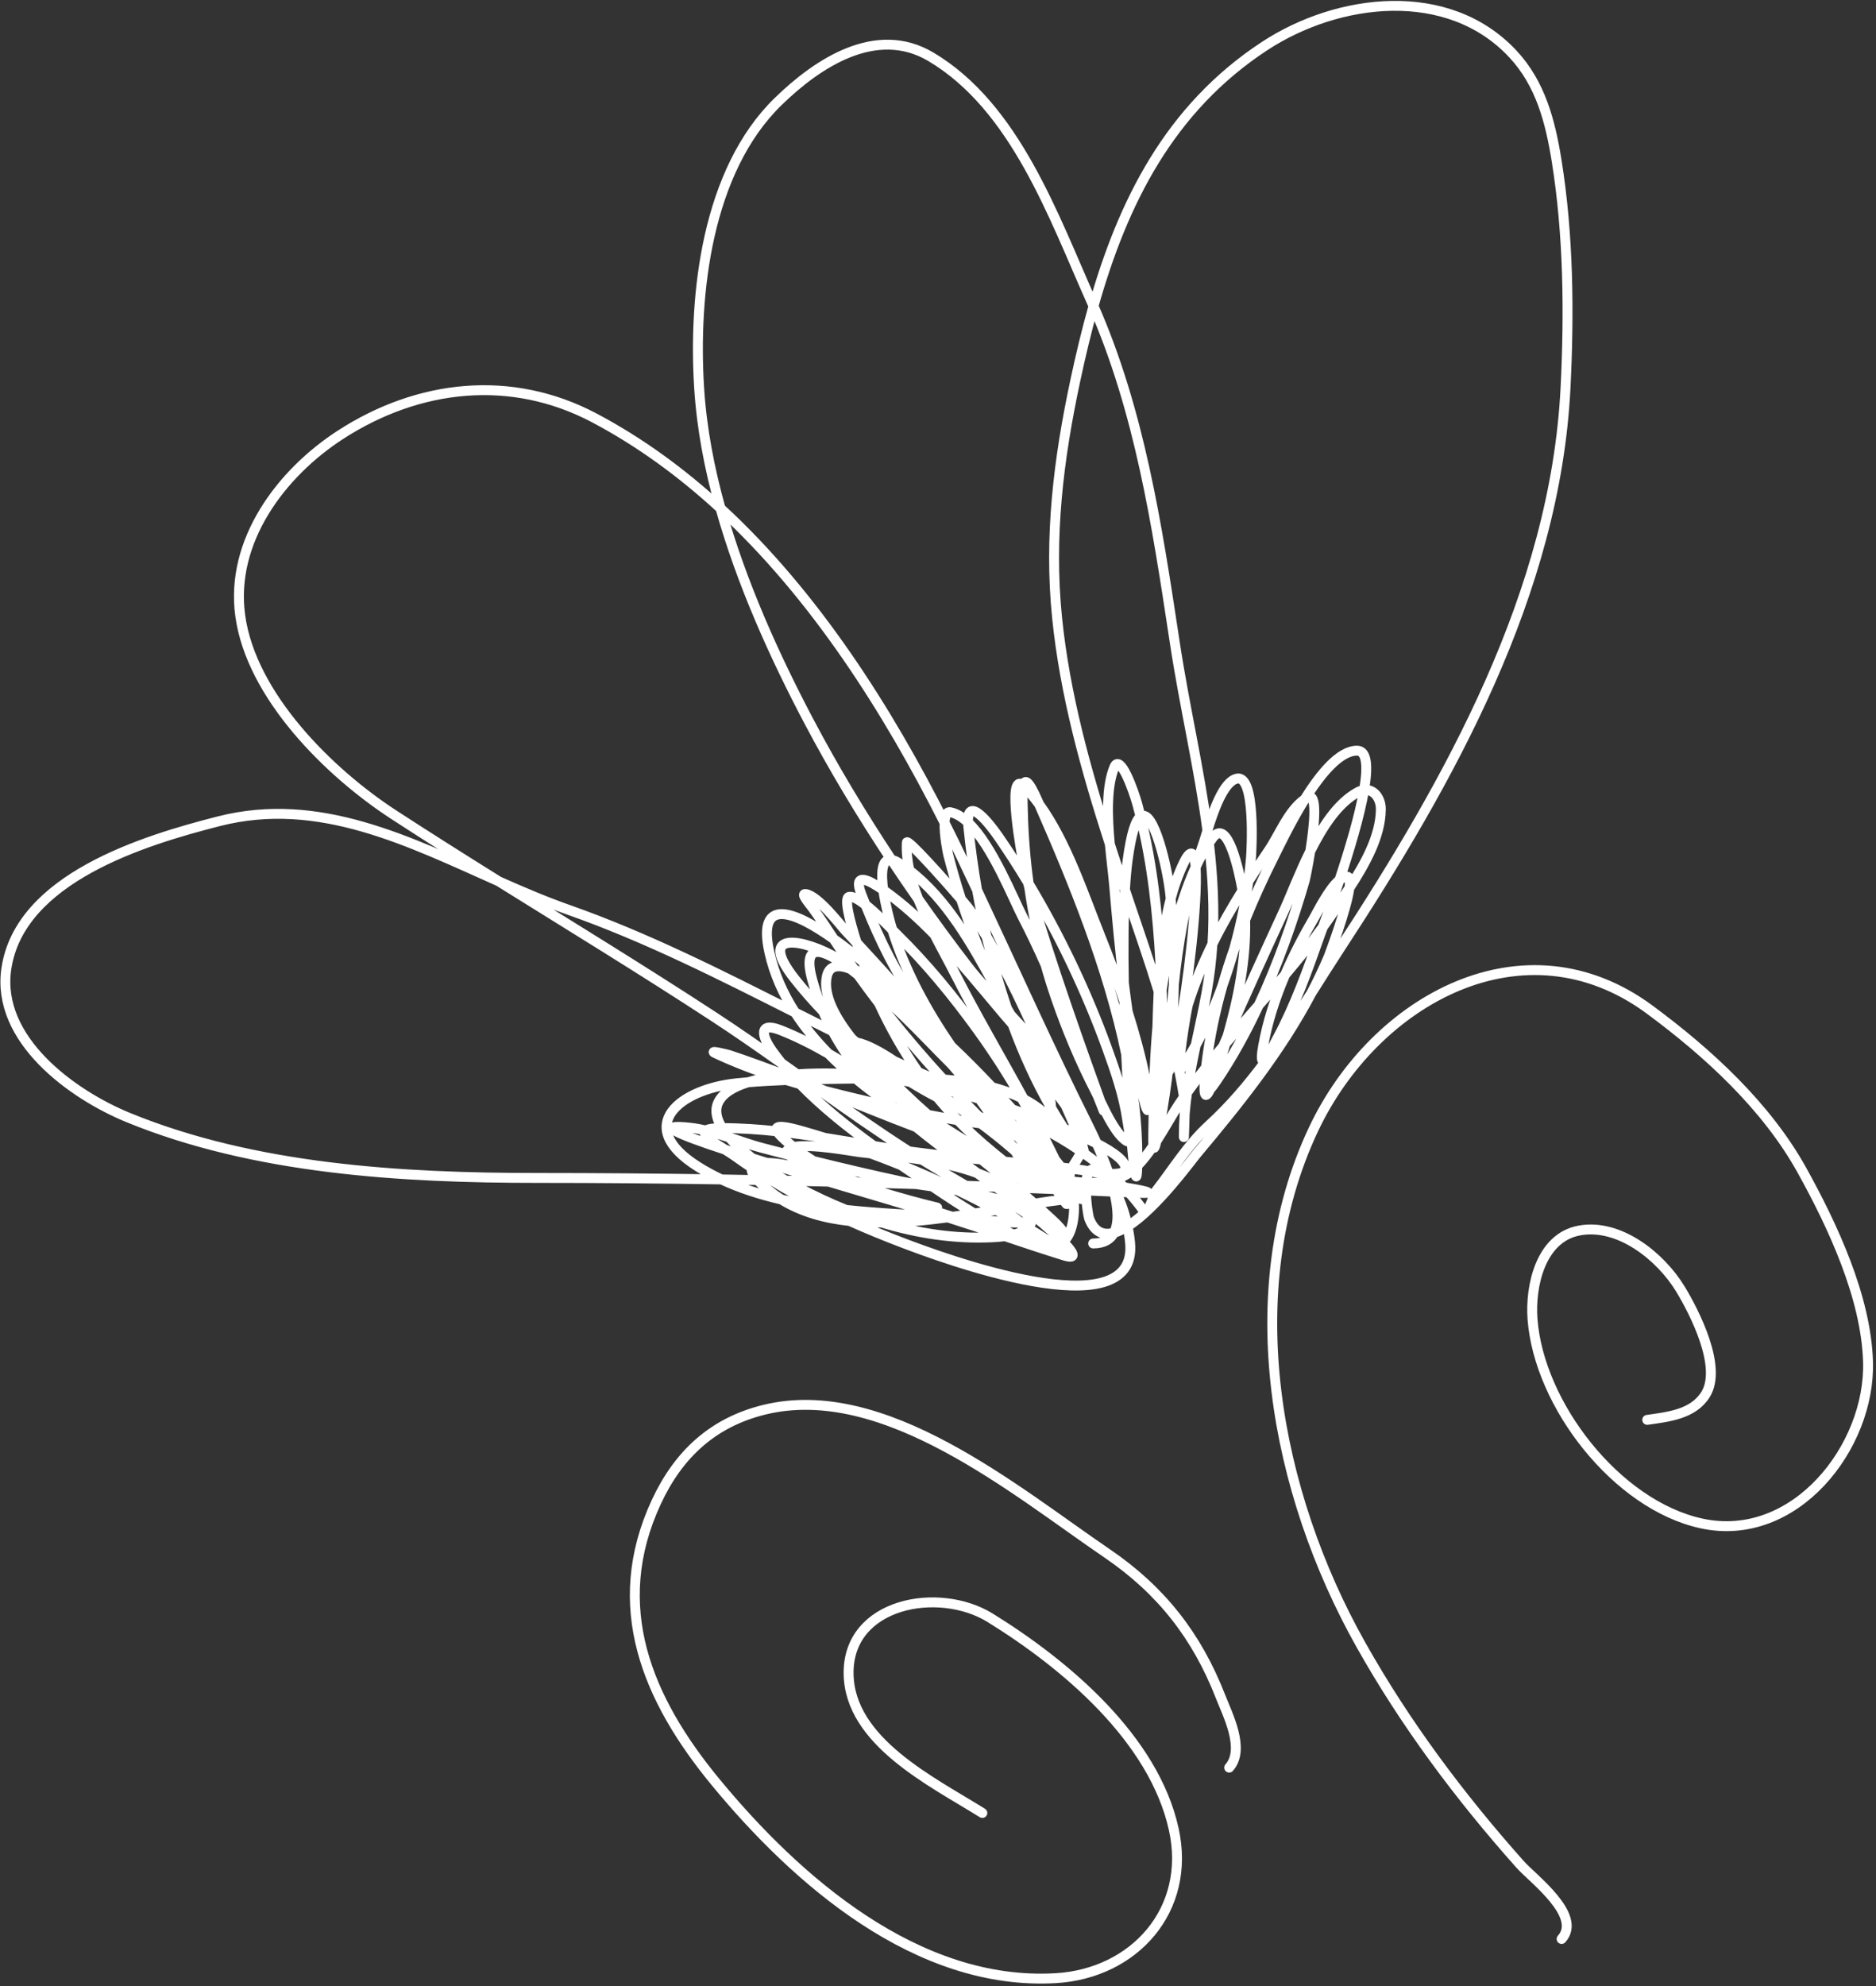 <svg width="379" height="401" viewBox="0 0 379 401" fill="none" xmlns="http://www.w3.org/2000/svg">
<rect x="0" y="0" width="379" height="401" fill="#333333" stroke="none"/>
<path d="M248.323 356.89C251.631 353.169 247.974 346.128 246.571 342.531C241.8 330.297 234.558 321.049 223.675 313.642C205.012
300.941 178.55 278.684 154.365 284.64C144.062 287.177 137.088 293.589 132.599 303.24C122.775 324.361 130.806 343.121 144.528
 359.773C160.876 379.614 185.272 401.027 213.273 399.403C229.115 398.485 240.733 385.638 237.13 369.327C233.083 351.012 215.247
 336.043 200.044 326.645C189.673 320.234 171.287 323.557 171.438 337.895C171.582 351.647 188.355 359.733 198.461 366.049M315.485
  391.489C319.749 386.751 309.685 379.331 307.118 376.451C294.923 362.765 283.887 348.023 274.894 332.015C257.726 301.456 249.847
  260.933 265.34 228.05C277.71 201.795 307.986 185.148 333.293 203.854C345.114 212.59 356.872 223.362 364.048 236.304C370.26 247.509
  376.988 261.876 377.389 274.916C377.919 292.132 362.601 311.68 343.752 307.593C326.604 303.874 310.898 283.603 309.606 266.323C309.11
   259.687 311.218 249.943 318.99 248.459C327.11 246.908 335.505 253.728 339.455 260.218C342.366 265 348.021 276.064 344.543 281.587C342.036
   285.57 336.998 286.073 332.784 286.675M220.848 251.059C223.009 251.059 224.334 250.241 225.054 248.9M225.054 248.9C226.106 246.942 225.871
   243.871 225.072 240.609M225.054 248.9C225.923 248.66 226.846 248.212 227.794 247.614M225.054 248.9C222.933 249.485 221.131 248.829 220.057
    246.084C219.851 245.559 219.417 242.829 219.387 240.358M225.072 240.609C224.997 240.303 224.917 239.997 224.833 239.689M225.072
     240.609C223.177 240.523 221.282 240.44 219.387 240.358M225.072 240.609C225.172 240.613 225.271 240.618 225.371 240.622M224.833
     239.689C224.801 239.57 224.767 239.452 224.734 239.333M224.833 239.689C224.753 239.561 224.671 239.435 224.588 239.311M224.833
     239.689C225.021 239.99 225.2 240.301 225.371 240.622M224.734 239.333C224.642 239.009 224.546 238.685 224.446 238.361M224.734 239.333C225.484
      239.449 226.289 239.577 227.077 239.708M224.734 239.333C224.685 239.325 224.637 239.318 224.588 239.311M224.446 238.361C224.304 237.901
      224.154 237.442 223.999 236.985M224.446 238.361C224.782 238.28 225.112 238.186 225.436 238.08M224.446 238.361C224.289 238.399 224.131
      238.435 223.972 238.468M223.999 236.985C223.964 236.884 223.929 236.783 223.894 236.682M223.999 236.985C223.437 236.955 222.851 236.897
      222.279 236.827M223.999 236.985C224.084 236.989 224.168 236.993 224.252 236.997M223.894 236.682C223.171 234.597 222.334 232.583 221.572
      230.879M223.894 236.682C224.014 236.786 224.133 236.891 224.252 236.997M223.894 236.682C222.335 235.323 220.693 234.054 218.988
      232.861M221.572 230.879C220.885 229.342 220.259 228.058 219.83 227.202C211.996 211.534 204.85 195.568 197.397 179.725M221.572
      230.879C224.973 232.643 227.813 234.632 227.293 236.191C227.06 236.888 225.772 237.055 224.252 236.997M221.572 230.879C220.619
      230.384 219.621 229.908 218.641 229.463M197.397 179.725C196.401 177.608 195.4 175.493 194.39 173.382C193.238 170.972 192.051 168.55 190.827
       166.123M197.397 179.725C197.944 182.842 198.585 185.994 199.322 189.147M197.397 179.725C196.631 175.367 196.048 171.075 195.634 166.937C195.603
       166.622 195.582 166.334 195.573 166.071M190.827 166.123C179.355 143.372 164.674 120.223 145.561 102.63M190.827 166.123C190.721 168.578
       191.489 172.302 191.564 172.591C192.337 175.585 193.206 178.59 194.168 181.583M190.827 166.123C190.885 164.796 191.199 163.839 192.016
       163.998C193.226 164.232 194.419 164.98 195.573 166.071M145.561 102.63C137.828 95.512 129.37 89.303 120.105 84.398C103.259 75.48
       84.535 77.591 68.773 87.79C56.751 95.569 46.469 109.267 48.534 124.311C50.76 140.533 66.559 156.049 79.571 164.506C86.578
       169.061 93.653 173.518 100.75 177.945M145.561 102.63C149.771 117.679 156.442 132.429 163.41 145.624C168.371 155.019 174.043 164.467
       180.105 173.61M145.561 102.63C143.308 94.577 141.76 86.438 141.249 78.406C140.039 59.408 142.816 34.513 157.191 20.515C165.211
       12.707 177.016 4.917 188.059 11.47C205.143 21.608 212.836 43.723 220.509 60.88C220.646 61.186 220.781 61.492 220.916 61.799M100.75
       177.945C115.262 186.994 129.868 195.913 144.189 205.267C148.807 208.284 153.352 211.449 157.878 214.654M100.75 177.945C105.42 180.02 110.088
       182.017 114.791 183.671C130.735 189.28 145.651 196.879 160.628 204.426M100.75 177.945C82.617 169.887 64.467 160.657 44.237 165.807C29.077
       169.666 3.928 177.304 1.272 195.656C-0.791 209.907 14.587 220.993 25.864 225.619C51.416 236.102 81.2 237.83 108.459 237.83C120.898
       237.83 133.326 237.935 145.75 238.136M157.878 214.654C158.935 215.402 159.99 216.153 161.046 216.904M157.878 214.654C157.247 213.875 156.64
       213.083 156.061 212.277C153.851 209.206 153.204 206.241 157.644 207.981C160.985 209.29 164.216 210.93 167.373 212.742M157.878 214.654C158.519
       215.446 159.186 216.225 159.875 216.992M161.046 216.904C161.535 217.252 162.024 217.601 162.513 217.949M161.046 216.904C163.997 216.708 166.635
       216.71 168.215 216.743C169.417 216.768 170.624 216.821 171.834 216.898M161.046 216.904C160.66 216.93 160.269 216.959 159.875 216.992M162.513
       217.949C163.21 218.445 163.906 218.942 164.603 219.438M162.513 217.949C165.975 217.86 169.439 217.821 172.863 217.766M162.513 217.949C161.987
       217.963 161.462 217.977 160.936 217.993M164.603 219.438C164.815 219.589 165.027 219.74 165.239 219.89M164.603 219.438C165.304 219.717 166.004
       219.996 166.704 220.277M164.603 219.438C163.382 218.952 162.16 218.47 160.936 217.993M165.239 219.89C171.297 224.2 177.376 228.476 183.612
       232.462M165.239 219.89C164.042 219.571 162.848 219.241 161.658 218.9M165.239 219.89C165.727 220.021 166.216 220.149 166.704 220.277M183.612
       232.462C184.501 233.031 185.394 233.593 186.29 234.149M183.612 232.462C181.245 232.131 178.884 231.758 176.523 231.372M183.612 232.462C184.02
       232.519 184.428 232.575 184.836 232.629C187.528 232.988 190.225 233.296 192.924 233.577M186.29 234.149C187.625 234.977 188.968 235.791 190.32 236.587C191.948 237.545 193.558 238.474 195.144 239.409M186.29 234.149C190.067 234.743 193.943 235.574 197.426 236.858M186.29
        234.149C183.815 233.76 181.382 233.472 179.13 233.226M195.144 239.409C196.172 240.015 197.19 240.624 198.195 241.245M195.144 239.409C193.855 239.364 192.566 239.32 191.277 239.276M195.144 239.409C197.171 239.48 199.198 239.553 201.225 239.628M198.195 241.245C199.669
         242.155 201.116 243.092 202.532 244.086M198.195 241.245C200.802 241.847 203.241 242.611 205.198 243.639M198.195 241.245C196.664 240.891 195.076 240.593 193.494 240.329M202.532 244.086C203.766 244.953 204.975 245.863 206.157 246.837M202.532 244.086C202.108 244.157
         201.681 244.228 201.254 244.3M202.532 244.086C203.429 243.935 204.319 243.785 205.198 243.639M206.157 246.837C206.463 247.09 206.767 247.346 207.069 247.608M206.157 246.837C206.037 246.843 205.912 246.847 205.784 246.849M206.157 246.837C207.944 246.754 208.784
          246.329 207.563 245.236C206.897 244.641 206.099 244.112 205.198 243.639M207.069 247.608C207.23 247.747 207.391 247.888 207.551 248.03M207.069 247.608C207.259 247.721 207.45 247.835 207.64 247.95M207.069 247.608C206.642 247.353 206.213 247.1 205.784 246.849M207.551
          248.03C207.916 248.354 208.278 248.685 208.637 249.024C209.197 249.553 209.727 249.983 210.228 250.322M207.551 248.03C206.883 248.617 205.88 249.009 204.797 249.273M207.551 248.03C207.581 248.004 207.611 247.977 207.64 247.95M210.228 250.322C211.292 251.042 212.223
          251.355 213.026 251.349M210.228 250.322C208.453 250.16 206.578 249.746 204.797 249.273M210.228 250.322C210.681 250.363 211.127 250.388 211.563 250.393M213.026 251.349C213.694 251.343 214.273 251.118 214.767 250.724M213.026 251.349C213.165 251.44 213.304 251.532 213.442
          251.625C214.627 252.415 215.723 253.24 213.612 252.642C210.575 251.782 207.628 250.63 204.761 249.282M213.026 251.349C212.541 251.027 212.053 250.709 211.563 250.393M214.767 250.724C216.592 249.267 217.251 245.499 216.885 241.98M214.767 250.724C216.736 252.725 217.839
          254.381 214.969 253.49C210.972 252.25 207.002 250.926 203.032 249.598M214.767 250.724C214.575 250.53 214.376 250.332 214.171 250.133M216.885 241.98C216.824 241.389 216.733 240.804 216.615 240.239M216.885 241.98C216.275 242.037 215.653 242.103 215.02 242.176M216.885
          241.98C217.192 241.951 217.495 241.925 217.795 241.901M216.615 240.239C216.607 240.202 216.599 240.164 216.59 240.127M216.615 240.239C215.619 240.197 214.623 240.156 213.628 240.115M216.615 240.239C216.643 240.241 216.671 240.242 216.7 240.243M216.59 240.127C216.499
          239.707 216.392 239.297 216.269 238.905C216.249 238.843 216.232 238.782 216.216 238.721M216.59 240.127C216.627 240.166 216.664 240.205 216.7 240.243M216.59 240.127C216.191 239.701 215.746 239.226 215.267 238.713M216.216 238.721C216.192 238.634 216.172 238.549 216.155
          238.464M216.216 238.721C216.338 238.722 216.46 238.722 216.582 238.723M216.216 238.721C215.902 238.719 215.586 238.717 215.267 238.713M216.155 238.464C216.122 238.303 216.101 238.147 216.089 237.994M216.155 238.464C216.249 238.479 216.344 238.493 216.438 238.507M216.155
          238.464C215.713 238.396 215.267 238.318 214.819 238.232M216.089 237.994C216.029 237.243 216.207 236.587 216.494 235.969M216.089 237.994C215.605 237.296 215.094 236.611 214.392 235.715M216.089 237.994C216.206 238.163 216.321 238.333 216.438 238.507M216.494 235.969C217.018
          234.842 217.905 233.844 218.379 232.629M216.494 235.969C215.794 235.881 215.093 235.797 214.392 235.715M216.494 235.969C217.211 236.058 217.927 236.151 218.643 236.247C218.857 236.276 219.374 236.375 220.055 236.492M218.379 232.629C218.398 232.579 218.417 232.529 218.435
          232.478M218.379 232.629C218.756 233.019 218.942 233.063 218.988 232.861M218.379 232.629C218.261 232.508 218.125 232.353 217.969 232.161M218.435 232.478C218.558 232.134 218.645 231.772 218.681 231.384M218.435 232.478C218.62 232.605 218.804 232.732 218.988 232.861M218.435
          232.478C218.28 232.372 218.125 232.266 217.969 232.161M218.681 231.384C218.693 231.256 218.7 231.124 218.7 230.99C218.7 230.477 218.68 229.968 218.641 229.463M218.681 231.384C218.47 230.734 218.169 229.939 217.834 229.102M218.681 231.384C218.913 232.096 219.039 232.634
          218.988 232.861M218.641 229.463C218.579 228.67 218.471 227.886 218.321 227.11M218.641 229.463C218.37 229.34 218.101 229.22 217.834 229.102M218.321 227.11C217.94 225.143 217.286 223.229 216.426 221.363M218.321 227.11C219.553 228.535 220.126 228.824 219.378 226.976C218.604
          225.064 217.593 223.192 216.426 221.363M218.321 227.11C217.525 226.189 216.455 224.796 215.288 223.197M216.426 221.363C215.026 218.323 213.08 215.411 210.883 212.611M216.426 221.363C215.131 219.333 213.645 217.355 212.078 215.43M210.883 212.611C208.799 209.955 206.488
          207.399 204.201 204.928M210.883 212.611C207.45 204.59 203.741 196.633 199.322 189.147M210.883 212.611C211.285 213.55 211.683 214.49 212.078 215.43M204.201 204.928C204.038 204.752 203.875 204.577 203.712 204.401M204.201 204.928C203.935 204.481 203.686 204.056 203.456
          203.656M204.201 204.928C204.967 206.22 205.861 207.698 206.771 209.278M203.712 204.401C203.588 204.267 203.464 204.134 203.34 204.001M203.712 204.401C203.83 204.741 203.949 205.079 204.069 205.418M203.712 204.401C203.626 204.153 203.541 203.905 203.456 203.656M203.34
          204.001C200.481 200.927 197.71 197.986 195.521 195.148C192.135 190.758 188.784 186.205 185.514 181.541M203.34 204.001C203.58 204.475 203.823 204.947 204.069 205.418M203.34 204.001C202.493 202.332 201.677 200.641 200.892 198.932M185.514 181.541C183.683 178.929 181.877
          176.283 180.105 173.61M185.514 181.541C186.468 183.981 187.623 186.397 188.802 188.704M185.514 181.541C184.756 179.604 184.125 177.653 183.71 175.728M180.105 173.61C178.07 173.291 177.989 176.407 178.444 179.697M180.105 173.61C180.508 173.673 180.989 173.871 181.557
          174.23C182.295 174.696 183.012 175.197 183.71 175.728M220.916 61.799C230.242 83.079 233.708 105.867 237.179 128.691L237.356 129.851C239.296 142.604 242.276 155.112 243.926 167.698M220.916 61.799C219.518 66.741 218.318 71.787 217.23 76.879C213.831 92.787
          211.898 108.423 213.555 124.707C215.139 140.267 219.388 155.523 224.216 170.445M220.916 61.799C226.814 40.937 236.215 21.946 255.447 9.322C270.33 -0.448 292.556 -3.132 305.648 10.905C311.223 16.882 313.198 24.51 314.468 32.387C316.888 47.407
          317.035 63.117 316.277 78.293C314.206 119.702 292.834 157.674 270.711 191.473C268.747 194.472 266.842 197.505 264.925 200.522M243.926 167.698C244.036 168.535 244.14 169.372 244.237 170.21M243.926 167.698C243.61 168.729 243.36 169.584 243.179 170.103C242.636
          171.66 242.132 173.234 241.665 174.824M243.926 167.698C245.079 163.939 247.108 157.846 249.85 157.214C253.722 156.32 252.843 171.817 252.733 173.156C252.606 174.702 252.427 176.298 252.2 177.93M244.237 170.21C245.021 176.96 245.378 183.74 244.944 190.597M244.237
          170.21C243.279 171.628 242.428 173.189 241.665 174.824M244.237 170.21C244.498 169.824 244.767 169.449 245.044 169.086C248.029 165.175 250.298 175.715 251.022 179.793M244.944 190.597C244.737 193.866 244.35 197.152 243.744 200.462C243.106 203.946 242.311 207.478
          241.563 211.034M244.944 190.597C243.041 194.458 241.374 198.477 240.013 202.78C239.711 203.735 237.389 217.555 238.656 215.726C239.672 214.258 240.642 212.687 241.563 211.034M244.944 190.597C246.772 186.887 248.819 183.323 251.022 179.793M241.563 211.034C240.894
          214.21 240.264 217.405 239.817 220.602M241.563 211.034C243.632 207.318 245.455 203.189 247.002 198.894M239.817 220.602C239.616 222.044 239.452 223.487 239.339 224.928M239.817 220.602C241.049 218.87 242.327 217.18 243.639 215.519M239.817 220.602C239.607 220.897
          239.398 221.194 239.191 221.492M239.339 224.928C239.227 226.348 239.165 227.766 239.165 229.181C239.165 230.851 239.272 227.359 239.339 224.928ZM239.339 224.928C239.37 223.776 239.393 222.862 239.391 222.849C239.327 222.396 239.26 221.944 239.191 221.492M239.191
          221.492C238.698 218.301 238.06 215.133 237.316 211.986M239.191 221.492C238.8 222.053 238.414 222.618 238.034 223.188C236.845 224.973 235.348 227.729 233.634 230.378M237.316 211.986C237.103 211.087 236.882 210.189 236.653 209.294M237.316 211.986C237.723 210.125
          238.135 208.101 238.373 206.963C239.92 199.585 241.989 182.12 241.553 175.208M237.316 211.986C236.685 214.866 236.065 217.355 236.112 215.556C236.119 215.292 236.126 215.027 236.134 214.763M236.653 209.294C236.571 208.972 236.487 208.65 236.403 208.328M236.653
          209.294C236.928 205.796 237.095 202.287 237.151 198.78M236.653 209.294C236.509 211.121 236.336 212.944 236.134 214.763M236.403 208.328C235.895 206.393 235.353 204.464 234.785 202.543M236.403 208.328C236.284 210.483 236.196 212.63 236.134 214.763M236.403 208.328C236.578
          205.155 236.821 201.966 237.151 198.78M234.785 202.543C234.68 202.188 234.574 201.834 234.467 201.48M234.785 202.543C234.755 201.661 234.723 200.777 234.689 199.892M234.785 202.543C234.815 203.453 234.843 204.361 234.868 205.267C234.985 209.384 236.366 218.708 234.529
          222.906C232.804 226.849 233.597 214.318 233.738 210.016C233.766 209.155 233.792 208.276 233.818 207.382M234.467 201.48C234.336 201.043 234.203 200.606 234.069 200.169M234.467 201.48C234.207 203.441 233.993 205.41 233.818 207.382M234.467 201.48C234.538 200.95 234.611
          200.421 234.689 199.892M234.069 200.169C232.148 193.912 229.992 187.724 227.915 181.58C227.7 180.945 227.486 180.309 227.271 179.673M234.069 200.169C233.955 202.636 233.886 205.058 233.818 207.382M234.069 200.169C234.157 198.276 234.271 196.356 234.432 194.435M227.271
          179.673C226.24 176.611 225.216 173.536 224.216 170.445M227.271 179.673C226.966 185.008 226.928 191.615 227.05 198.436M227.271 179.673C227.399 177.44 227.573 175.431 227.802 173.721C228.546 168.156 229.464 165.557 230.422 164.878M224.216 170.445C224.51 173.633 224.901
          176.608 225.088 178.809C225.641 185.304 226.247 191.881 227.05 198.436M224.216 170.445C223.704 164.898 223.486 158.709 225.145 154.839C226.311 152.118 228.998 159.559 229.78 162.415C230.004 163.232 230.218 164.053 230.422 164.878M264.925 200.522C258.86 210.071 252.688
          219.47 244.253 227.202C239.95 231.146 237.111 235.892 233.625 240.374C232.881 241.33 232.005 245.78 230.911 244.275C230.013 243.04 229.054 241.865 228.042 240.744M264.925 200.522C266.178 198.145 267.339 195.715 268.393 193.225C268.498 192.978 272.02 183.696 272.617
          179.285M264.925 200.522C258.699 212.339 250.226 222.867 241.652 233.082C240.559 234.384 233.686 243.897 227.794 247.614M228.042 240.744C227.725 240.393 227.404 240.048 227.077 239.708M228.042 240.744C227.152 240.703 226.262 240.662 225.371 240.622M228.042 240.744C228.64
          240.771 229.239 240.799 229.837 240.827C234.208 241.03 230.819 240.332 227.077 239.708M227.077 239.708C226.543 239.152 225.996 238.61 225.436 238.08M225.436 238.08C225.047 237.713 224.652 237.352 224.252 236.997M225.436 238.08C226.102 237.863 226.741 237.593 227.349 237.265C227.969 236.931 228.578 236.484 229.174 235.951M217.969 232.161C215.683 230.623 213.295 229.212 210.847 227.896M217.969 232.161C217.817 231.976 217.647 231.756 217.456 231.499C216.587 230.328 215.746 229.12 214.933 227.879M210.847 227.896C210.643 227.787 210.439 227.678 210.234 227.57M210.847 227.896C211.228 227.675 211.541 227.378 211.77 226.992M210.847 227.896C210.639 228.016 210.412 228.114 210.167 228.192M210.234 227.57C210.055 227.475 209.875 227.38 209.695 227.286M210.234 227.57C210.114 227.587 209.991 227.602 209.866 227.614M210.234 227.57C210.889 227.474 211.455 227.293 211.77 226.992M209.695 227.286C209.591 227.232 209.487 227.178 209.383 227.124M209.695 227.286C209.752 227.395 209.809 227.505 209.866 227.614M209.695 227.286C209.383 226.69 209.069 226.095 208.753
          225.502M209.383 227.124C208.155 226.488 206.913 225.873 205.665 225.276M209.383 227.124C209.076 226.544 208.766 225.966 208.453 225.391M209.383 227.124C209.473 227.293 209.562 227.463 209.652 227.632M205.665 225.276C204.383 224.663 203.093 224.069 201.802 223.49M205.665 225.276C205.287 224.847 204.906 224.419 204.525 223.992M205.665 225.276C206.353 226.056 207.036 226.84 207.714 227.628M201.802 223.49C201.615 223.406 201.429 223.322 201.242 223.239M201.802 223.49C201.665 223.309 201.528 223.128 201.39 222.948M201.802 223.49C202.512 224.427 203.204 225.376 203.873 226.338M201.242 223.239C201.227 223.233 201.213 223.226 201.199 223.22M201.242 223.239C201.802 223.925 202.364 224.605 202.927 225.28C203.026 225.399 203.362 225.774 203.873 226.338M201.242 223.239C201.117 223.087 200.992 222.934 200.868 222.781M201.199 223.22C200.773 223.031 200.348 222.843 199.923 222.656M201.199 223.22C201.072 223.07 200.945 222.918 200.815 222.764M201.199 223.22C202.428 224.684 203.514 225.997 204.374 227.067M199.923 222.656C199.81 222.607 199.698 222.558 199.586 222.509M199.923 222.656C200.293 223.14 200.656 223.609 201.009 224.062M199.923 222.656C199.865 222.581 199.806 222.504 199.748
          222.428M199.586 222.509C199.244 222.36 198.903 222.211 198.562 222.064M199.586 222.509C199.529 222.447 199.472 222.386 199.415 222.325M199.586 222.509C200.063 223.024 200.538 223.542 201.009 224.062M198.562 222.064C198.309 221.954 198.056 221.845 197.803 221.736M198.562 222.064C198.847 222.15 199.131 222.237 199.415 222.325M198.562 222.064C198.34 221.996 198.117 221.929 197.894 221.863M197.803 221.736C195.74 220.849 193.689 219.988 191.673 219.135M197.803 221.736C196.843 220.405 196.18 219.51 196.086 219.4C195.822 219.091 195.557 218.779 195.292 218.467M197.803 221.736C197.833 221.778 197.864 221.82 197.894 221.863M191.673 219.135C191.258 218.959 190.845 218.784 190.433 218.609C189.8 218.34 189.169 218.069 188.539 217.795M191.673 219.135C192.088 219.582 192.505 220.027 192.922 220.471M191.673 219.135C191.302 218.735 190.931 218.334 190.562 217.932M188.539 217.795C187.522 217.354 186.507 216.906 185.496 216.454M188.539 217.795C189.211 217.833 189.886 217.878 190.562 217.932M188.539 217.795C187.816 217.755 187.097 217.723 186.382 217.699M185.496 216.454C183.878 215.731 182.268 214.994 180.663 214.247M185.496 216.454C185.788 216.872 186.083 217.287 186.382 217.699M185.496 216.454C182.482 212.136 179.871 207.503 177.57 202.527M180.663 214.247C178.18 213.09 175.711 211.909 173.251 210.71M180.663 214.247C177.98 212.456 175.154 210.87 172.949 210.454M180.663 214.247C182.373 215.388 184.025 216.612 185.421 217.67M173.251 210.71C173.055 210.614 172.858 210.518 172.662 210.423M173.251 210.71C176.224 213.215 179.358 215.533 182.619 217.629M173.251 210.71C173.15 210.625 173.05 210.54 172.949 210.454M172.662 210.423C172.646 210.415 172.631 210.407 172.615 210.4M172.662 210.423C174.881 213.118 177.381 215.63 179.474 217.645M172.662 210.423C172.657 210.416 172.652 210.41 172.647 210.404M172.615 210.4C171.151 209.684 169.69 208.963 168.231 208.238M172.615 210.4C171.867 210.297 171.2 210.344 170.646 210.581C170.452 210.665 173.496 213.714 177.342 217.42M172.615 210.4C172.626 210.401 172.636 210.403 172.647 210.404M168.231 208.238C165.692 206.975 163.159 205.701 160.628 204.426M168.231 208.238C169.914 211.365 171.889 214.216 174.086 216.864M168.231 208.238C167.534 206.943 166.887 205.6 166.296 204.205M160.628 204.426C162.536 207.38 164.822 210.146 167.373 212.742M160.628 204.426C158.22 200.698 156.414 196.673 155.439 192.321C152.855 180.794 160.668 184.073 168.422 189.58M145.75 238.136C148.188 238.175 150.625 238.218 153.063 238.264M145.75 238.136C144.114 237.371 142.535 236.519 141.023 235.569C127.798 227.259 137.549 219.85 148.824 218.722C149.592 218.645 150.363 218.576 151.137 218.512M145.75 238.136C149.539 239.907 153.627 241.211 157.869 242.189M153.063 238.264C154.012 238.282 154.961 238.301 155.911 238.32M153.063 238.264C152.004 237.105 151.7 236.305 151.887 235.768M153.063 238.264C153.152 238.362 153.247 238.462 153.347 238.565C154.728 239.984 156.242 241.183 157.869 242.189M155.911 238.32C156.86 238.339 157.809 238.359 158.758 238.379M155.911 238.32C159.037 240.217 162.246 241.973 165.518 243.611M155.911 238.32C154.553 237.497 153.211 236.647 151.887 235.768M158.758 238.379C161.645 238.441 164.531 238.508 167.417 238.579M158.758 238.379C157.216 237.473 155.291 236.269 153.367 234.89M158.758 238.379C159.777 238.979 160.63 239.448 161.205 239.753C164.363 241.424 167.609 242.954 170.927 244.289M167.417 238.579C168.688 238.61 169.959 238.643 171.229 238.676M167.417 238.579C163.185 237.314 158.903 236.023 154.918 234.791M167.417 238.579C176.193 241.201 184.758 243.71 190.037 245.349C190.39 245.459 190.742 245.569 191.095 245.68M171.229 238.676C171.57 238.685 171.911 238.694 172.252 238.703M171.229 238.676C172.327 239.008 173.425 239.342 174.523 239.675M171.229 238.676C167.638 237.59 164.043 236.522 160.414 235.569C159.495 235.328 156.986 234.819 154.918 234.791M172.252 238.703C172.536 238.711 172.819 238.718 173.102 238.726M172.252 238.703C170.673 237.992 169.119 237.215 167.607 236.38M172.252 238.703C173.004 239.042 173.762 239.366 174.523 239.675M173.102 238.726C177.09 238.833 181.077 238.949 185.064 239.074M173.102 238.726C171.262 237.968 169.43 237.186 167.607 236.38M173.102 238.726C174.894 239.464 176.695 240.178 178.504 240.87M185.064 239.074C185.978 239.103 186.892 239.132 187.806 239.162M185.064 239.074C186.107 239.236 187.227 239.394 188.394 239.56M185.064 239.074C183.896 238.894 182.826 238.71 181.896 238.509C176.013
          237.236 170.159 235.87 164.323 234.423M187.806 239.162C188.963 239.199 190.12 239.237 191.277 239.276M187.806 239.162C185.933 237.892 184.008 236.594 182.065 235.261M187.806 239.162C188.003 239.295 188.199 239.428 188.394 239.56M191.277 239.276C192.018 239.623 192.757 239.974 193.494 240.329M191.277 239.276C188.244 237.86 185.171 236.521 182.065 235.261M201.225 239.628C201.87 239.652 202.515 239.676 203.159 239.701M201.225 239.628C202.929 240.882 204.627 242.152 206.306 243.455M201.225 239.628C199.96 238.698 198.692 237.776 197.426 236.858M203.159 239.701C203.842 239.726 204.524 239.752 205.207 239.779M203.159 239.701C204.691 240.729 206.022 241.926 207.075 243.328M203.159 239.701C201.46 238.559 199.514 237.627 197.426 236.858M205.207 239.779C207.925 239.883 210.644 239.992 213.362 240.104M205.207 239.779C206.474 240.845 207.729 241.925 208.968 243.024M205.207 239.779C202.981 237.905 200.721 236.071 198.459 234.239M213.362 240.104C213.451 240.107 213.539 240.111 213.628 240.115M213.362 240.104C213.031 239.609 212.694 239.104 212.378
          238.631M213.362 240.104C213.887 240.887 214.399 241.643 214.79 242.203M213.628 240.115C214.146 240.791 214.614 241.478 215.02 242.176M213.628 240.115C213.246 239.615 212.836 239.121 212.405 238.632M216.7 240.243C216.995 240.255 217.29 240.268 217.585 240.281M216.7 240.243C217.869 241.486 218.624 242.269 218.643 242.24C218.924 241.819 218.234 241.311 217.965 240.883C217.832 240.672 217.705 240.471 217.585 240.281M217.585 240.281C218.186 240.306 218.786 240.332 219.387 240.358M217.585 240.281C217.21 239.688 216.89 239.188 216.582 238.723M219.387 240.358C219.381 239.815 219.394 239.285 219.433 238.794M225.371 240.622C226.523 242.776 227.312 245.331 227.794 247.614M224.588 239.311C223.002 239.067 221.682 238.883 221.3 238.848C221.138 238.833 220.968 238.82 220.791 238.808M224.588 239.311C224.392 239.017 224.186 238.735 223.972 238.468M220.791 238.808C220.374 238.781 219.92 238.764 219.437 238.752M220.791 238.808C221.894 238.786 222.958 238.678 223.972 238.468M220.791 238.808C220.345 238.817 219.892 238.812 219.433 238.794M219.437 238.752C219.121 238.744 218.792 238.739 218.454 238.735M219.437 238.752C219.435 238.766 219.434 238.78 219.433 238.794M219.437 238.752C219.518 237.771 219.707 236.947 220.055 236.492M218.454 238.735C217.856 238.729 217.228 238.726 216.582 238.723M218.454 238.735C218.783 238.761 219.11 238.781 219.433 238.794M218.454 238.735C217.791 238.683 217.118 238.606 216.438 238.507M216.582 238.723C216.534 238.65 216.486 238.578 216.438 238.507M215.267 238.713C214.317 238.702 213.349 238.681 212.405 238.632M215.267 238.713C215.121 238.556 214.972 238.396 214.819 238.232M212.405 238.632C212.396 238.632 212.387 238.631 212.378 238.631M212.405 238.632C212.371 238.594 212.337 238.556 212.302 238.517M212.378 238.631C211.728 238.597 211.088 238.551 210.473 238.485M212.378 238.631C212.353 238.593 212.327 238.555 212.302 238.517M210.473 238.485C208.979 238.327 207.626 238.06 206.602 237.604C204.516 236.677 202.437 235.883 200.375 235.042M210.473 238.485C210.4 238.117 210.095 237.602 209.617 236.986M210.473 238.485C210.696 239.606 208.773 239.361 203.04 236.417C202.168 235.969 201.278 235.511 200.375 235.042M200.375 235.042C199.735 234.781 199.096 234.515 198.459 234.239M200.375 235.042C199.807 234.747 199.233 234.447 198.654 234.143M198.459 234.239C198.347 234.191 198.235 234.142 198.122 234.092M198.459 234.239C198.406 234.196 198.352 234.153 198.299 234.109M198.122 234.092C195.984 233.154 193.869 232.093 191.79 230.707C191.568 230.559 191.159 230.227 190.603 229.749M198.122 234.092C196.389 233.927 194.656 233.758 192.924 233.577M198.122 234.092C198.181 234.098 198.24 234.104 198.299 234.109M190.603 229.749C190.508 229.667 190.408 229.581 190.303 229.49M190.603 229.749C193.022 231.132 195.423 232.436 197.755 233.669M190.603 229.749C190.368 229.615 190.133 229.48 189.898 229.345M190.303 229.49C189.002 228.357 187.058 226.583 184.891 224.567M190.303 229.49C190.384 229.519 190.465 229.548 190.546 229.577C191.788 230.019 193.204 230.589 194.748 231.229M190.303 229.49C190.168 229.442 190.033 229.393 189.898 229.345M184.891 224.567C184.173 223.899 183.431 223.205 182.68 222.499M184.891 224.567C183.513 224.279 182.141 223.978 180.775 223.669M184.891 224.567C185.378 224.669 185.865 224.769 186.353 224.868M182.68 222.499C180.978 220.898 179.228 219.234 177.608 217.675M182.68 222.499C182.89 222.635 183.1 222.77 183.31 222.906C184.324 223.559 185.338 224.214 186.353 224.868M182.68 222.499C180.274 220.938 177.855 219.318 175.407 217.721M177.608 217.675C177.519 217.59 177.431 217.504 177.342 217.42M177.608 217.675C178.091 217.666 178.583 217.657 179.083 217.65M177.608 217.675C177.125 217.685 176.651 217.694 176.187 217.704C175.927 217.71 175.667 217.715 175.407 217.721M177.342 217.42C177.922 217.491 178.502 217.568 179.083 217.65M177.342 217.42C176.381 217.3 175.42 217.196 174.461 217.106M172.647 210.404C172.746 210.418 172.847 210.435 172.949 210.454M172.647 210.404C172.459 210.175 172.273 209.945 172.089 209.714M172.949 210.454C172.661 210.209 172.374 209.963 172.089 209.714M185.421 217.67C186.139 218.214 186.79 218.714 187.346 219.136M185.421 217.67C185.74 217.678 186.061 217.688 186.382 217.699M185.421 217.67C184.474 217.646 183.539 217.633 182.619 217.629M187.346 219.136C187.432 219.201 187.515 219.264 187.596 219.325M187.346 219.136C187.388 219.145 187.43 219.154 187.472 219.164M187.346 219.136C186.202 218.889 185.057 218.657 183.91 218.443M187.596 219.325C188.001 219.631 188.348 219.887 188.624 220.079C190.356 221.281 192.103 222.486 193.84 223.711M187.596 219.325C188.171 220.076 188.759 220.816 189.362 221.547M187.596 219.325C187.555 219.271 187.513 219.217 187.472 219.164M193.84 223.711C195.292 224.735 196.737 225.773 198.163 226.834M193.84 223.711C194.305 223.919 194.771 224.121 195.238 224.319C195.676 224.504 196.546 224.908 197.67 225.393M193.84 223.711C192.33 223.038 190.836 222.315 189.362 221.547M198.163 226.834C200.362 228.472 202.513 230.165 204.566 231.951C204.752 232.112 204.935 232.273 205.117 232.434M198.163 226.834C196.603 226.639 195.046 226.415 193.491 226.167M198.163 226.834C198.548 226.883 198.933 226.929 199.318 226.974M205.117 232.434C206.116 233.32 207.053 234.2 207.857 235.017M205.117 232.434C204.883 232.059 204.635 231.669 204.377 231.269M205.117 232.434C205.698 233.366 206.194 234.206 206.553 234.889M207.857 235.017C208.531 235.703 209.111 236.343 209.554 236.905M207.857 235.017C207.422 234.974 206.988 234.931 206.553 234.889M207.857 235.017C208.2 235.051 208.543 235.085 208.887 235.12M209.554 236.905C209.575 236.932 209.597 236.959 209.617 236.986M209.554
          236.905C209.571 236.91 209.588 236.915 209.605 236.92M209.554 236.905C208.736 236.656 207.918 236.39 207.104 236.113M209.617 236.986C209.614 236.964 209.609 236.942 209.605 236.92M209.617 236.986C209.97 238.988 207.947 238.1 205.679 236.583M198.654 234.143C198.356 233.986 198.056 233.828 197.755 233.669M198.654 234.143C198.535 234.132 198.417 234.12 198.299 234.109M198.654 234.143C199.537 234.227 200.421 234.31 201.304 234.392M197.755 233.669C197.936 233.816 198.118 233.963 198.299 234.109M197.755 233.669C196.752 232.857 195.749 232.045 194.748 231.229M189.898 229.345C186.844 227.582 183.768 225.694 180.775 223.669M189.898 229.345C188.306 228.772 186.718 228.184 185.132 227.584M180.775 223.669C180.561 223.524 180.347 223.378 180.134 223.231M180.775 223.669C180.7 223.651 180.625 223.634 180.55 223.617M180.134 223.231C177.627 221.511 175.183 219.692 172.863 217.766M180.134 223.231C180.272 223.36 180.41 223.489 180.55 223.617M180.134 223.231C178.264 221.485 176.484 219.662 174.82 217.732M172.863 217.766C172.517 217.479 172.174 217.19 171.834 216.898M172.863 217.766C173.517 217.755 174.169 217.744 174.82 217.732M171.834 216.898C170.279 215.564 168.785 214.179 167.373 212.742M171.834 216.898C172.646 216.951 173.459 217.014 174.273 217.089M167.373 212.742C169.645 214.046 171.879 215.44 174.086 216.864M168.422 189.58C170.465 191.031 172.504 192.638 174.348 194.169M168.422 189.58C169.009 190.476 169.597 191.372 170.194 192.264C170.944 193.385 171.706 194.498 172.48 195.602M168.422 189.58C167.014 187.435 165.609 185.292 164.088 183.219C163.49 182.403 161.727 180.385 162.732 180.505C165.234 180.806 169.718 186.73 170.816 187.911C171.569 188.721 172.321 189.532 173.071 190.345M174.348 194.169C177.53 196.81 180.129 199.227 181.161 200.236C181.51 200.576 183.402 202.687 186.007 205.642M174.348 194.169C174.779 195.408 175.199 196.575 175.57 197.583M174.348 194.169C173.92 192.936 173.481 191.633 173.071 190.345M186.007 205.642C188.419 208.378 191.442 211.835 194.417 215.279M186.007 205.642C185.599 205.289 185.19 204.938 184.78 204.589C182.56 202.701 178.959 199.703 175.57 197.583M186.007 205.642C187.232 206.704 188.445 207.785 189.645 208.882M194.417 215.279C195.454 216.479 196.485 217.677 197.483 218.842M194.417 215.279C195.262 216.433 196.122 217.6 196.975 218.747M194.417 215.279C193.046 213.406 191.717 211.569 190.53 209.919M197.483 218.842C198.655 220.212 199.781 221.536 200.815 222.764M197.483 218.842C197.582 218.861 197.68 218.881 197.779 218.9M197.483 218.842C197.314 218.81 197.145 218.778 196.975 218.747M200.815 222.764C200.833 222.77 200.85 222.775 200.868 222.781M200.815 222.764C200.46 222.651 200.104 222.539 199.748 222.428M204.374 227.067C204.485 227.205 204.593 227.34 204.696 227.47M204.374 227.067C204.209 226.823 204.042 226.58 203.873 226.338M204.374 227.067C204.464 227.2 204.554 227.333 204.643 227.466M204.696 227.47C204.841 227.652 204.978 227.826 205.107 227.991M204.696 227.47C204.679 227.469 204.661 227.468 204.643 227.466M204.696 227.47C204.77 227.475 204.843 227.48 204.916 227.485M205.107 227.991C206.042 229.186 206.545 229.916 206.432 229.972C206.383 229.997 206.313 229.987 206.222 229.945M205.107 227.991C205.221 228.017 205.335 228.043 205.448 228.067M205.107 227.991C205.061 227.98 205.015 227.969 204.969 227.958M206.222 229.945C206.124 229.9 206.003 229.818 205.86 229.702M206.222 229.945C205.818 229.276 205.399 228.614 204.969 227.958M206.222 229.945C206.383 230.211 206.541 230.477 206.697 230.745M205.86 229.702C205.412 229.337 204.753 228.637 203.944 227.691M205.86 229.702C205.335 229.055 204.803 228.414 204.267 227.78M205.86 229.702C206.141 230.048 206.42 230.395 206.697 230.745M203.944 227.691C203.862 227.596 203.779 227.498 203.694 227.398M203.944 227.691C204.052 227.722 204.159 227.751 204.267 227.78M203.944 227.691C203.529 227.575 203.114 227.449 202.7 227.316M203.694 227.398C202.909 226.467 201.997 225.33 201.009 224.062M203.694 227.398C203.363 227.372 203.032 227.345 202.7 227.316M203.694 227.398C203.783 227.404 203.871 227.411 203.959 227.418M201.009 224.062C202.008 225.166 202.992 226.283 203.959 227.418M199.748 222.428C198.854 221.259 197.919 220.016 196.975 218.747M199.748 222.428C199.637 222.393 199.526 222.359 199.415 222.325M196.975 218.747C196.594 218.677 196.211 218.612 195.827 218.55M190.53 209.919C190.37 209.696 190.212 209.476 190.057 209.26M190.53 209.919C190.236 209.573 189.94 209.227 189.645 208.882M190.53 209.919C190.894 210.346 191.258 210.774 191.62 211.203C192.62 212.385 193.64 213.574 194.665 214.772M190.057 209.26C187.92 206.284 186.322 204.027 185.91 203.458C181.173 196.914 177.82 190.069 174.854 182.686M190.057 209.26C189.92 209.134 189.782 209.008 189.645 208.882M190.057 209.26C190.756 209.903 191.45 210.552 192.14 211.206M174.854 182.686C174.579 182.001 174.307 181.312 174.038 180.618C172.211 175.907 175.58 177.695 178.444 179.697M174.854 182.686C173.517 181.648 172.287 180.933 171.551 181.071C170.487 181.27 171.595 185.707 173.071 190.345M174.854 182.686C176.856 184.24 179.097 186.517 180.278 187.739M178.444 179.697C178.559 179.778 178.674 179.859 178.787 179.94C182.365 182.496 185.671 185.492 188.802 188.704M178.444 179.697C178.87 182.779 179.768 186.014 179.974 186.724C180.073 187.063 180.174 187.402 180.278 187.739M188.802 188.704C193.764 193.795 198.287 199.427 202.757 204.702C203.34 205.39 203.946 206.086 204.566 206.792M188.802 188.704C190.204 191.45 191.639 194.041 192.807 196.335C197.219 204.995 202.161 213.385 206.82 221.918M204.566 206.792C204.763 207.016 204.961 207.24 205.16 207.465M204.566 206.792C206.752 212.731 209.34 218.443 212.361 223.69M204.566 206.792C204.398 206.335 204.232 205.877 204.069 205.418M205.16 207.465C205.69 208.063 206.228 208.668 206.771 209.278M205.16 207.465C206.027 209.058 206.922 210.625 207.845 212.164C208.421 213.124 209.236 214.401 210.171 215.816M205.16 207.465C204.791 206.787 204.427
          206.104 204.069 205.418M206.771 209.278C208.538 211.263 210.356 213.314 212.078 215.43M206.771 209.278C207.961 211.342 209.177 213.583 210.171 215.816M212.078 215.43C213.167 218.022 214.232 220.616 215.288 223.197M215.288 223.197C213.606 220.893 211.722 218.163 210.171 215.816M215.288 223.197C215.295 223.213 215.301 223.229 215.308 223.245C215.433 223.551 216.8 226.522 217.834 229.102M210.171 215.816C211.394 218.565 212.279 221.303 212.361 223.69M200.892 198.932C198.305 193.296 196.058 187.461 194.168 181.583M200.892 198.932C196.42 190.64 191.163 181.408 183.71 175.728M200.892 198.932C201.568 200.184 202.226 201.416 202.87 202.61C203.046 202.935 203.242 203.284 203.456 203.656M194.168 181.583C190.631 177.443 183.246 169.221 183.197 170.103C183.096 171.923 183.296 173.812 183.71 175.728M194.168 181.583C195.125 182.702 195.8 183.522 195.973 183.784C197.136 185.54 198.25 187.33 199.322 189.147M195.573 166.071C200.432 170.661 204.612 181.31 206.602 185.141C208.26 188.335 209.789 191.566 211.233 194.824M195.573 166.071C195.367 160.447 199.998 166.451 201.74 168.973C203.786 171.936 205.76 174.998 207.652 178.135M211.233 194.824C215.068 203.481 218.3 212.331 221.753 221.21C221.76 221.228 221.767 221.247 221.774 221.266M211.233 194.824C211.864 197.073 212.562 199.31 213.329 201.536C215.543 207.96 218.187 214.263 221.3 220.305C221.442 220.58 221.601 220.904 221.774 221.266M211.233 194.824C209.789 189.681 208.696 184.478 207.936 179.215M221.774 221.266C223.282 225.141 223.245 224.996 222.301 222.367M221.774 221.266C221.937 221.604 222.113 221.974 222.301 222.367M222.301 222.367C219.888 215.647 211.549 192.699 207.936 179.215M222.301 222.367C223.64 225.167 225.577 229.083 227.576 230.368C228.75 231.123 227.942 227.566 227.745 226.185C227.028 221.168 225.341 216.28 223.618 211.542C219.513 200.252 214.13 188.921 207.824 178.421M207.936 179.215C207.838 178.847 207.743 178.487 207.652 178.135M207.936 179.215C207.898 178.95 207.861 178.686 207.824 178.421M207.652 178.135C207.298 176.766 207 175.511 206.771 174.4C206.508 173.122 203.215 155.468 206.745 158.608M207.652 178.135C207.709 178.23 207.767 178.326 207.824 178.421M206.745 158.608C206.808 158.664 206.873 158.727 206.941 158.797C208.005 159.894 209 161.1 209.935 162.389M206.745 158.608C206.493 159.788 206.606 162.181 206.658 164.111C206.788 168.928 207.173 173.698 207.824 178.421M206.745 158.608C207.029 157.28 207.777 157.488 209.598 161.623C209.71 161.878 209.822 162.133 209.935 162.389M209.935 162.389C215.494 170.053 218.939 180.663 222.261 188.929C223.993 193.238 225.651 197.656 227.132 202.136M209.935 162.389C216.695 177.775 223.941 195.399 227.517 212.887M227.132 202.136C227.366 202.846 227.596 203.557 227.822 204.27M227.132 202.136C227.225 205.765 227.359 209.401 227.517 212.887M227.132 202.136C227.1 200.9 227.072 199.665 227.05 198.436M227.822 204.27C229.221 208.692 230.433 213.167 231.363 217.648C231.784 219.673 232.639 228.738 230.911 221.21C229.635 215.649 228.637 209.979 227.822 204.27ZM227.822 204.27C227.545 202.329 227.289 200.384 227.05 198.436M230.422 164.878C232.804 174.484 233.878 184.494 234.432 194.435M230.422 164.878C233.024 163.034 235.924 175.328 236.451 180.845C236.471 181.052 236.491 181.259 236.51 181.467M234.432 194.435C234.533 196.257 234.617 198.077 234.689 199.892M234.432 194.435C234.8 190.023 235.413 185.602 236.51 181.467M234.689 199.892C235.25 196.047 235.999 192.236 236.994 188.493M233.818 207.382C233.31 213.086 233.121 218.821 233.059 224.489C233.029 227.281 232.913 230.208 233.016 231.313M236.51 181.467C237.19 178.902 238.056 176.447 239.165 174.174C240.633 171.164 241.338 172.07 241.545 175.084M236.51 181.467C236.723 183.799 236.884 186.142 236.994 188.493M241.545 175.084C241.548 175.125 241.551 175.166 241.553 175.208M241.545 175.084C239.738 179.024 238.433 183.37 237.356 187.176C237.232 187.614 237.111 188.053 236.994 188.493M241.545 175.084C241.585 174.997 241.625 174.91 241.665 174.824M241.553 175.208C239.346 182.831 237.977 190.793 237.151 198.78M241.553 175.208C241.59 175.08 241.628 174.952 241.665 174.824M236.134 214.763C235.673 218.907 235.062 223.024 234.303 227.089C234.029 228.556 233.81 229.631 233.634 230.378M237.151 198.78C237.206 195.345 237.154 191.911 236.994 188.493M252.2 177.93C251.98 179.512 251.713 181.127 251.402 182.762M252.2 177.93C251.803 178.55 251.41 179.171 251.022 179.793M252.2 177.93C253.519 175.87 254.888 173.815 256.295 171.743C258.56 168.405 260.207 163.806 263.592 161.361M251.402 182.762C250.844 185.689 250.144 188.68 249.311 191.658M251.402 182.762C251.363 182.274 251.316 181.786 251.263 181.297C251.249 181.164 251.166 180.607 251.022 179.793M251.402 182.762C251.481 183.75 251.531 184.734 251.555 185.717M249.311 191.658C248.629 194.093 247.858 196.519 247.002 198.894M249.311 191.658C248.47 194.048 247.697 196.461 247.002 198.894M249.311 191.658C250.013 189.661 250.764 187.68 251.555 185.717M247.002 198.894C245.483 204.217 244.34 209.633 243.688 215.104C243.671 215.245 243.655 215.383 243.639 215.519M263.592 161.361C263.738 161.256 263.887 161.155 264.04 161.058C266.251 159.651 265.562 166.493 264.706 171.861M263.592 161.361C260.706 165.989 258.354 170.969 257.256 173.156C255.203 177.24 253.281 181.435 251.555 185.717M263.592 161.361C266.784 156.245 270.63 151.56 274.159 151.56C276.208 151.56 276.365 154.865 275.576 159.51M264.706 171.861C264.223 174.89 263.686 177.449 263.587 177.792C261.214 186.028 258.133 194.74 254.295 202.959M264.706 171.861C262.496 176.295 260.766 180.923 259.291 184.124L259.021 184.71C256.383 190.432 251.499 201.03 248.011 209.155M264.706 171.861C267.198 166.86 270.299 162.105 274.329 159.927C274.762 159.693 275.18 159.559 275.576 159.51M254.295 202.959C251.769 208.368 248.917 213.563 245.723 218.27C245.164 219.093 244.752 219.631 244.469 219.918M254.295 202.959C256.083 200.919 257.87 198.877 259.626 196.806M254.295 202.959C252.032 205.54 249.765 208.116 247.552 210.739M244.469 219.918C243.158 221.246 244.616 217.198 247.119 211.253M244.469 219.918C244.87 219.044 245.369 217.69 245.949 215.895C246.502 214.184 247.041 212.466 247.552 210.739M244.469 219.918C243.374 222.299 242.996 221.11 243.639 215.519M247.119 211.253C247.404 210.576 247.702 209.876 248.011 209.155M247.119 211.253C247.263 211.081 247.407 210.91 247.552 210.739M247.119 211.253C245.94 212.658 244.777 214.078 243.639 215.519M248.011 209.155C250.19 201.499 251.749 193.691 251.555 185.717M248.011 209.155C247.861 209.684 247.708 210.212 247.552 210.739M275.576 159.51C277.57 159.267 278.99 161.204 278.965 163.432C278.901 168.892 275.776 174.436 272.617 179.285M275.576 159.51C274.676 164.802 272.549 171.833 270.592
          177.7M272.617 179.285C271.614 180.825 270.607 182.296 269.693 183.671C268.906 184.856 268.095 186.02 267.265 187.167M272.617 179.285C272.804 177.904 272.705 177 272.124 177C271.637 177 271.118 177.264 270.592 177.7M267.265 187.167C264.851 190.501 262.273 193.685 259.626 196.806M267.265 187.167C267.998 185.17 269.255 181.707 270.592 177.7M267.265 187.167C266.942 188.047 266.721 188.642 266.64 188.872C264.165 195.916 261.594 203.089 258.047 209.677C256.99 211.639 254.049 217.633 255.164 211.316C256.035 206.378 257.618 201.501 259.626 196.806M259.626 196.806C261.322 192.839 263.322 189.002 265.453 185.367C266.171 184.142 268.441 179.483 270.592 177.7M233.634 230.378C233.431 230.691 233.225 231.004 233.016 231.313M233.634 230.378C233.26 231.971 233.087 232.072 233.016 231.313M233.016 231.313C231.995 232.821 230.905 234.251 229.763 235.393M229.763 235.393C229.568 235.588 229.372 235.774 229.174 235.951M229.763 235.393C229.774 234.874 229.78 234.257 229.78 233.534C229.78 226.772 228.939 219.84 227.517 212.887M229.763 235.393C229.7 238.222 229.473 238.099 229.174 235.951M229.174 235.951C228.68 232.4 227.99 223.315 227.517 212.887M223.972 238.468C223.459 237.826 222.895 237.269 222.279 236.827M214.819 238.232C213.763 238.029 212.694 237.78 211.619 237.494M214.819 238.232C214.026 237.38 213.157 236.443 212.261 235.475M211.619 237.494C211.499 237.462 211.378 237.43 211.257 237.397M211.619 237.494C211.477 237.282 211.348 237.09 211.237 236.926C210.853 236.358 210.465 235.796 210.071 235.241M211.619 237.494C211.824 237.799 212.056 238.147 212.302 238.517M211.257 237.397C210.707 237.246 210.156 237.087 209.605 236.92M211.257 237.397C211.617 237.767 211.966 238.141 212.302 238.517M211.257 237.397C210.551 236.67 209.804 235.955 209.031 235.251M209.605 236.92C209.522 236.494 209.337 235.945 209.031 235.251M207.104 236.113C205.708 235.636 204.322 235.123 202.967 234.597M207.104 236.113C207.006 235.805 206.816 235.389 206.553 234.889M207.104 236.113C207.214 236.459 207.207 236.666 207.054 236.7C206.679 236.782 206.209 236.73 205.679 236.583M202.967 234.597C202.911 234.576 202.856 234.554 202.8 234.532M202.967 234.597C203.819 235.263 204.769 235.974 205.679 236.583M202.967 234.597C202.943 234.578 202.919 234.56 202.896 234.541M202.8 234.532C201.671 234.093 200.563 233.645 199.487 233.202M202.8 234.532C202.302 234.486 201.803 234.439 201.304 234.392M202.8 234.532C202.832 234.535 202.864 234.538 202.896 234.541M199.487 233.202C197.817 232.515 196.224 231.84 194.748 231.229M199.487 233.202C200.031 233.569 200.652 233.982 201.304 234.392M199.487 233.202C198.733 232.693 198.126 232.272 197.782 232.064C195.039 230.404 192.325 228.695 189.622 226.967M194.748 231.229C193.026 229.824 191.313 228.409 189.622 226.967M185.132 227.584C178.966 225.249 172.842 222.734 166.704 220.277M185.132 227.584C187.648 229.642 190.264 231.62 192.924 233.577M185.132 227.584C183.561 226.298 182.028 224.981 180.55 223.617M166.704 220.277C170.608 221.292 174.537 222.214 178.448 223.132C179.147 223.296 179.847 223.458 180.55 223.617M160.936 217.993C160.862 217.964 160.787 217.935 160.712 217.906M160.936 217.993C160.89 217.995 160.844 217.996 160.798 217.997M160.712 217.906C160.023 217.637 159.333 217.371 158.644 217.106M160.712 217.906C160.429 217.603 160.15 217.299 159.875 216.992M160.712 217.906C160.74 217.936 160.769 217.967 160.798 217.997M158.644 217.106C154.88 215.663 151.103 214.28 147.298 213.012C147.061 212.933 143.077 211.961 144.471 212.616C148.406 214.468 152.465 216.01 156.595 217.354M158.644 217.106C159.057 217.064 159.468 217.026 159.875 216.992M158.644 217.106C157.964 217.176 157.278 217.258 156.595 217.354M156.595 217.354C157.343 217.597 158.094 217.834 158.846 218.065M156.595 217.354C154.698 217.62 152.821 217.992 151.137 218.512M158.846 218.065C159.78 218.352 160.718 218.629 161.658 218.9M158.846 218.065C159.496 218.04 160.147 218.018 160.798 217.997M158.846 218.065C156.261 218.164 153.685 218.304 151.137 218.512M161.658 218.9C161.368 218.601 161.081 218.3 160.798 217.997M161.658 218.9C166.086 223.458 171.257 227.569 176.523 231.372M186.353 224.868C186.718 224.941 187.084 225.014 187.449 225.086M186.353 224.868C187.442 225.569 188.531 226.27 189.622 226.967M187.449 225.086C189.455 225.48 191.47 225.844 193.491 226.167M187.449 225.086C188.169 225.719 188.893 226.346 189.622 226.967M187.449 225.086C185.851 223.679 184.278 222.241 182.744 220.757C181.939 219.978 180.822 218.941 179.549 217.717M193.491 226.167C195.593 228.338 197.847 230.415 200.27 232.403C200.643 232.709 201.661 233.573 202.896 234.541M193.491 226.167C192.044 224.672 190.67 223.132 189.362 221.547M199.318 226.974C200.101 227.064 200.886 227.148 201.67 227.223M199.318 226.974C200.85 228.37 202.596 229.799 204.377 231.269M199.318 226.974C198.777 226.481 198.262 225.992 197.782 225.506C197.745 225.468 197.708 225.43 197.67 225.393M201.67 227.223C202.013 227.255 202.357 227.287 202.7 227.316M201.67 227.223C201.593 227.111 201.517 227 201.44 226.889M201.67 227.223C202.61 228.59 203.548 229.985 204.377 231.269M202.7 227.316C202.276 227.18 201.855 227.036 201.44 226.889M203.959 227.418C204.187 227.435 204.415 227.451 204.643 227.466M203.959 227.418C204.062 227.538 204.165 227.659 204.267 227.78M204.643 227.466C204.752 227.63 204.861 227.794 204.969 227.958M204.916 227.485C205.849 227.546 206.782 227.594 207.714 227.628M204.916 227.485C205.086 227.67 205.263 227.865 205.448 228.067M204.916 227.485C204.519 227.049 204.167 226.662 203.873 226.338M207.714 227.628C207.984 227.638 208.254 227.647 208.524 227.654C208.895 227.665 209.279 227.659 209.652 227.632M207.714 227.628C207.943 227.895 208.172 228.162 208.401 228.43M209.652 227.632C209.724 227.627 209.795 227.621 209.866 227.614M209.652 227.632C209.76 227.837 209.867 228.042 209.974 228.248M209.866 227.614C209.967 227.807 210.067 227.999 210.167 228.192M211.77 226.992C211.855 226.911 211.922 226.821 211.967 226.722M211.77 226.992C211.824 226.901 211.874 226.805 211.919 226.703M211.967 226.722C212.013 226.621 212.036 226.511 212.035 226.391M211.967 226.722C212.504 226.926 213.583 227.333 214.933 227.879M211.967 226.722C211.951 226.715 211.934 226.709 211.919 226.703M212.035 226.391C212.029 225.904 211.609 225.248 210.559 224.375C209.425 223.433 208.17 222.62 206.82 221.918M212.035 226.391C212.295 225.563 212.394 224.655 212.361 223.69M212.035 226.391C212.033 226.398 212.031 226.404 212.029 226.411C211.996 226.513 211.96 226.61 211.919 226.703M206.82 221.918C206.677 221.843 206.534 221.77 206.389 221.699M206.82 221.918C207.471 223.109 208.116 224.303 208.753 225.502M206.389 221.699C204.538 220.781 202.52 220.064 200.406 219.506M206.389
          221.699C203.681 216.989 200.758 212.429 197.5 207.924C192.508 201.023 187.144 194.497 181.048 188.533C180.932 188.42 180.661 188.135 180.278 187.739M206.389 221.699C207.091 222.919 207.778 224.149 208.453 225.391M200.406 219.506C199.69 219.317 198.963 219.146 198.228 218.992M200.406 219.506C197.725 216.663 194.969 213.889 192.14 211.206M200.406 219.506C201.799 220.984 203.172 222.48 204.525 223.992M198.228 218.992C198.078 218.961 197.929 218.93 197.779 218.9M198.228 218.992C197.049 217.567 195.854 216.163 194.665 214.772M198.228 218.992C199.302 220.292 200.362 221.609 201.39 222.948M197.779 218.9C198.798 220.212 199.83 221.505 200.868 222.781M197.779 218.9C196.724 217.544 195.684 216.168 194.665 214.772M195.827 218.55C195.649 218.521 195.47 218.494 195.292 218.467M195.827 218.55C194.679 217.366 193.518 216.186 192.346 215.002M195.827 218.55C197.039 219.801 198.236 221.056 199.415 222.325M195.292 218.467C193.728 218.231 192.144 218.058 190.562 217.932M195.292 218.467C194.323 217.327 193.342 216.169 192.346 215.002M190.562 217.932C186.02 212.981 181.663 207.852 177.57 202.527M186.382 217.699C186.74 218.191 187.103 218.679 187.472 219.164M182.619 217.629C181.545 217.625 180.494 217.632 179.474 217.645M182.619 217.629C183.047 217.905 183.477 218.176 183.91 218.443M179.474 217.645C179.343 217.647 179.213 217.648 179.083 217.65M179.474 217.645C179.499 217.669 179.524 217.693 179.549 217.717M179.083 217.65C179.238 217.672 179.394 217.694 179.549 217.717M175.407 217.721C175.211 217.725 175.016 217.728 174.82 217.732M175.407 217.721C175.092 217.515 174.777 217.31 174.461 217.106M174.82 217.732C174.637 217.519 174.454 217.304 174.273 217.089M151.137 218.512C148.222 219.412 145.887 220.751 145.037 222.736C144.364 224.306 144.805 226.032 145.905 227.767M157.869 242.189C160.375 242.767 162.935 243.231 165.518 243.611M157.869 242.189C161.896 244.679 166.61 245.987 171.68 246.528M165.518 243.611C167.313 243.874 169.119 244.097 170.927 244.289M165.518 243.611C167.55 244.627 169.605 245.598 171.68 246.528M170.927 244.289C177.815 245.021 184.723 245.304 191.095 245.68M170.927 244.289C173.295 245.243 175.699 246.097 178.135 246.835M191.095 245.68C191.393 245.698 191.691 245.715 191.988 245.733M191.095 245.68C191.223 245.72 191.352 245.761 191.48 245.801M191.988 245.733C192.237 245.749 192.486 245.764 192.734 245.78M191.988 245.733C191.819 245.756 191.649 245.779 191.48 245.801M191.988 245.733C192.126 245.715 192.264 245.696 192.402 245.677M192.734 245.78C193.138 245.805 193.539 245.831 193.938 245.858C195.233 245.945 197.176 246.179 199.211 246.398M192.734 245.78C192.623 245.746 192.513 245.711 192.402 245.677M192.734 245.78C195.008 246.482 197.294 247.148 199.591 247.78C201.022 248.174 202.791 248.737 204.67 249.24M199.211 246.398C201.562 246.651 204.038 246.884 205.784 246.849M199.211 246.398C198.417 245.948 197.628 245.488 196.845 245.018M199.211 246.398C200.999 247.41 202.818 248.366 204.67 249.24M205.784 246.849C204.287 245.976 202.776 245.126 201.254 244.3M205.198 243.639C205.569 243.577 205.938 243.515 206.306 243.455M193.494 240.329C191.758 240.04 190.03 239.793 188.394 239.56M193.494 240.329C193.642 240.401 193.79 240.472 193.938 240.544C196.398 241.739 198.841 242.99 201.254 244.3M188.394 239.56C188.433 239.587 188.472 239.613 188.511 239.639C191.219 241.478 193.993 243.307 196.845 245.018M164.323 234.423C162.651 234.009 160.98 233.588 159.31 233.16M164.323 234.423C162.936 233.534 161.601 232.592 160.334 231.603M164.323 234.423C165.39 235.107 166.487 235.76 167.607 236.38M159.31 233.16C157.472 232.689 155.635 232.211 153.799 231.725C151.677 231.163 149.519 230.387 147.344 229.66M159.31 233.16C158.805 232.763 158.734 232.358 159.396 231.951C159.638 231.802 159.955 231.688 160.334 231.603M159.31 233.16C160.633 234.202 164.94 235.189 166.802 236.021C167.07 236.141 167.339 236.261 167.607 236.38M147.344 229.66C145.776 229.135 144.199 228.636 142.62 228.26M147.344 229.66C146.792 229.032 146.305 228.399 145.905 227.767M147.344 229.66C148.636 231.129 150.286 232.567 152.008 233.885M142.62 228.26C141.598 228.016 140.575 227.824 139.553 227.711C132.003 226.872 136.964 228.991 146.462 232.108M142.62 228.26C141.526 229.052 144.142 230.667 146.462 232.108M142.62 228.26C143.047 227.951 144.037 227.767 145.828 227.767C145.854 227.767 145.879 227.767 145.905 227.767M146.462 232.108C148.178 232.672 150.043 233.268 152.008 233.885M146.462 232.108C147.213 232.575 147.932 233.024 148.485 233.421C149.605 234.225 150.74 235.007 151.887 235.768M152.008 233.885C152.956 234.182 153.928 234.485 154.918 234.791M152.008 233.885C152.458 234.229 152.912 234.564 153.367 234.89M154.918 234.791C154.354 234.783 153.824 234.811 153.367 234.89M191.48 245.801C195.346 247.022 199.189 248.312 203.032 249.598M191.48 245.801C187.007 246.395 182.497 246.816 178.135 246.835M203.032 249.598C202.092 249.724 201.193 249.782 200.496 249.816C192.872 250.181 185.368 249.025 178.135 246.835M203.032 249.598C203.605 249.521 204.194 249.419 204.761 249.282M214.171 250.133C212.076 248.099 209.423 245.936 209.263 245.805L209.259 245.802C208.839 245.459 208.417 245.119 207.993 244.781M214.171 250.133C213.365 250.328 212.485 250.404 211.563 250.393M214.171 250.133C214.288 250.105 214.403 250.075 214.516 250.042C216.348 249.507 212.804 246.535 211.407 245.236C210.603 244.489 209.789 243.752 208.968 243.024M207.993 244.781C207.433 244.335 206.871 243.893 206.306 243.455M207.993 244.781C208.674 246.204 208.408 247.221 207.64 247.95M207.993 244.781C207.865 244.514 207.704 244.233 207.506 243.936C207.368 243.729 207.225 243.527 207.075 243.328M206.306 243.455C206.563 243.412 206.82 243.37 207.075 243.328M197.426 236.858C195.919 235.764 194.415 234.674 192.924 233.577M174.273 217.089C174.211 217.014 174.148 216.939 174.086 216.864M174.273 217.089C174.336 217.094 174.398 217.1 174.461 217.106M174.086 216.864C174.211 216.944 174.336 217.025
          174.461 217.106M166.296 204.205C165.44 202.187 164.699 200.059 164.088 197.805C161.978 190.014 166.2 191.405 171.808 195.626M166.296 204.205C168.14 206.119 170.075 207.959 172.089 209.714M166.296 204.205C164.299 202.134 162.409 199.976 160.64 197.748C152.546 187.556 162.582 189.585 169.402 193.621C170.447 194.239 171.473 194.902 172.48 195.602M171.808 195.626C172.31 196.003 172.823 196.404 173.343 196.822M171.808 195.626C169.383 194.702 167.506 194.866 167.028 197.183C166.246 200.974 168.765 205.529 172.089 209.714M171.808 195.626C172.127 195.747 172.456 195.888 172.792 196.045M173.343 196.822C174.27 197.567 175.22 198.369 176.174 199.203M173.343 196.822C174.717 198.749 176.127 200.65 177.57 202.527M173.343 196.822C173.159 196.564 172.975 196.304 172.792 196.045M176.174 199.203C182.317 204.571 188.621 211.25 189.755 212.39L189.96 212.597C190.76 213.402 191.555 214.203 192.346 215.002M176.174 199.203C176.537 200.162 176.791 200.804 176.865 200.971C177.097 201.493 177.331 202.012 177.57 202.527M176.174 199.203C176.042 198.855 175.896 198.465 175.739 198.04M192.346 215.002C187.286 209.072 181.842 202.93 175.739 198.04M204.267 227.78C204.502 227.843 204.736 227.902 204.969 227.958M206.697 230.745C207.853 232.203 208.979 233.699 210.071 235.241M206.697 230.745C207.506 232.134 208.252 233.552 208.919 235.004C208.939 235.046 208.958 235.088 208.976 235.129M210.071 235.241C209.706 235.203 209.342 235.166 208.976 235.129M210.071 235.241C210.802 235.317 211.532 235.395 212.261 235.475M214.79 242.203C215.419 243.103 215.738 243.499 215.308 242.692C215.216 242.52 215.12 242.347 215.02 242.176M214.79 242.203C212.936 242.422 210.988 242.706 208.968 243.024M214.79 242.203C214.867 242.194 214.943 242.185 215.02 242.176M209.031 235.251C208.983 235.207 208.935 235.164 208.887 235.12M209.031 235.251C209.013 235.211 208.995 235.17 208.976 235.129M208.887 235.12C207.432 233.802 205.891 232.52 204.377 231.269M208.887 235.12C208.917 235.123 208.947 235.126 208.976 235.129M197.67 225.393C196.07 223.772 194.486 222.131 192.922 220.471M197.67 225.393C198.746 225.856 200.054 226.395 201.44 226.889M192.922 220.471C194.59 220.906 196.248 221.372 197.894 221.863M192.922 220.471C191.114 219.998 189.296 219.56 187.472 219.164M172.792 196.045C172.688 195.897 172.584 195.75 172.48 195.602M172.792 196.045C173.127 196.201 173.469 196.374 173.817 196.56M172.48 195.602C172.929 195.914 173.375 196.234 173.817 196.56M173.071 190.345C178.695 196.431 184.253 202.589 189.645 208.882M194.665 214.772C193.807 213.597 192.963 212.409 192.14 211.206M201.39 222.948C202.441 223.287 203.487 223.636 204.525 223.992M201.39 222.948C201.216 222.892 201.042 222.836 200.868 222.781M205.679 236.583C204.399 236.227 202.771 235.316 201.304 234.392M202.896 234.541C204.115 234.656 205.334 234.771 206.553 234.889M189.362 221.547C187.513 220.583 185.693 219.546 183.91 218.443M175.739 198.04C175.684 197.892 175.627 197.739 175.57 197.583M175.739 198.04C175.105 197.533 174.465 197.039 173.817 196.56M175.57 197.583C174.976 197.211 174.389 196.867 173.817 196.56M180.278 187.739C182.854 196.089 187.137 203.902 192.14 211.206M208.453 225.391C208.553 225.428 208.653 225.464 208.753 225.502M208.453 225.391C207.157 224.913 205.847 224.446 204.525 223.992M209.974 228.248C210.515 229.285 211.049 230.33 211.577 231.386C211.672 231.578 212.314 232.803 212.828 233.76M209.974 228.248C210.04 228.231 210.104 228.212 210.167 228.192M209.974 228.248C209.503 228.373 208.973 228.429 208.401 228.43M212.828 233.76C213.4 234.822 213.816 235.552 213.154 234.162M212.828 233.76C211.379 231.969 209.903 230.191 208.401 228.43M212.828 233.76C212.92 233.873 213.012 233.986 213.103 234.099C213.12 234.12 213.137 234.141 213.154 234.162M213.154 234.162C213.09 234.029 213.017 233.877 212.933 233.703C212.038 231.853 211.113 230.017 210.167 228.192M213.154 234.162C213.63 234.753 214.036 235.261 214.392 235.715M208.753 225.502C209.76 225.874 210.758 226.253 211.746 226.637C211.793 226.655 211.851 226.677 211.919 226.703M199.322 189.147C200.462 194.019 201.835 198.895 203.456 203.656M217.834 229.102C216.803 228.647 215.811 228.234 214.933 227.879M214.933 227.879C214.043 226.521 213.186 225.123 212.361 223.69M227.794 247.614C228.052 248.837 228.221 249.982 228.31 250.946C229.975 268.889 189.552 253.659 182.405 250.946C178.792 249.574 175.208 248.11 171.68 246.528M220.055 236.492C220.347 236.111 220.751 235.988 221.3 236.247C221.64 236.408 221.967 236.603 222.279 236.827M220.055 236.492C220.691 236.602 221.47 236.727 222.279 236.827M171.68 246.528C173.778 246.752 175.938 246.844 178.135 246.835M151.887 235.768C152.053 235.29 152.609 235.02 153.367 234.89M145.905 227.767C149.628 227.771 153.324 228.023 157.004 228.423M157.004 228.423C160.219 228.772 163.422 229.234 166.621 229.739M157.004 228.423C156.178 226.923 159.083 227.54 161.884 228.333C163.467 228.781 165.047 229.25 166.621 229.739M157.004 228.423C157.304 228.968 158.096 229.793 159.566 230.99C159.819 231.196 160.075 231.4 160.334 231.603M166.621 229.739C169.924 230.261 173.222 230.83 176.523 231.372M166.621 229.739C169.735 230.707 172.828 231.754 175.893 232.878M176.523 231.372C177.391 231.998 178.261 232.616 179.13 233.226M212.261 235.475C212.972 235.552 213.682 235.632 214.392 235.715M212.261 235.475C209.873 232.892 207.294 230.087 205.448
           228.067M197.894 221.863C198.878 223.228 200.152 225.022 201.44 226.889M183.91 218.443C182.457 218.172 181.002 217.929 179.549 217.717M204.761 249.282C204.773 249.279 204.785 249.276 204.797 249.273M204.761 249.282C204.73 249.268 204.7 249.254 204.67 249.24M204.797 249.273C204.755 249.262 204.712 249.251 204.67 249.24M207.64 247.95C208.961 248.745 210.269 249.559 211.563 250.393M207.075 243.328C207.713 243.224 208.344 243.122 208.968 243.024M179.13 233.226C178 233.102 176.915 232.989 175.893 232.878M179.13 233.226C180.11 233.914 181.09 234.592 182.065 235.261M175.893 232.878C175.123 232.795 174.39 232.713 173.699 232.629C172.062 232.431 163.742 230.835 160.334 231.603M175.893 232.878C177.963 233.638 180.021 234.432 182.065 235.261M178.504 240.87C179.714 241.332 180.928 241.785 182.146 242.227M178.504 240.87C182.025 241.912 185.559 242.909 189.133 243.766C190.614 244.122 183.643 242.612 182.631 242.353C182.47 242.312 182.308 242.27 182.146 242.227M178.504 240.87C177.176 240.476 175.849 240.076 174.523 239.675M182.146 242.227C185.536 243.457 188.955 244.607 192.402 245.677M182.146 242.227C179.61 241.555 177.046 240.698 174.523 239.675M192.402 245.677C193.891 245.472 195.374 245.249 196.845 245.018M208.401 228.43C207.499 228.431 206.493 228.294 205.448 228.067M196.845 245.018C198.33 244.785 199.801 244.542 201.254 244.3"
      stroke="white" stroke-width="2" stroke-linecap="round"/>
</svg>
